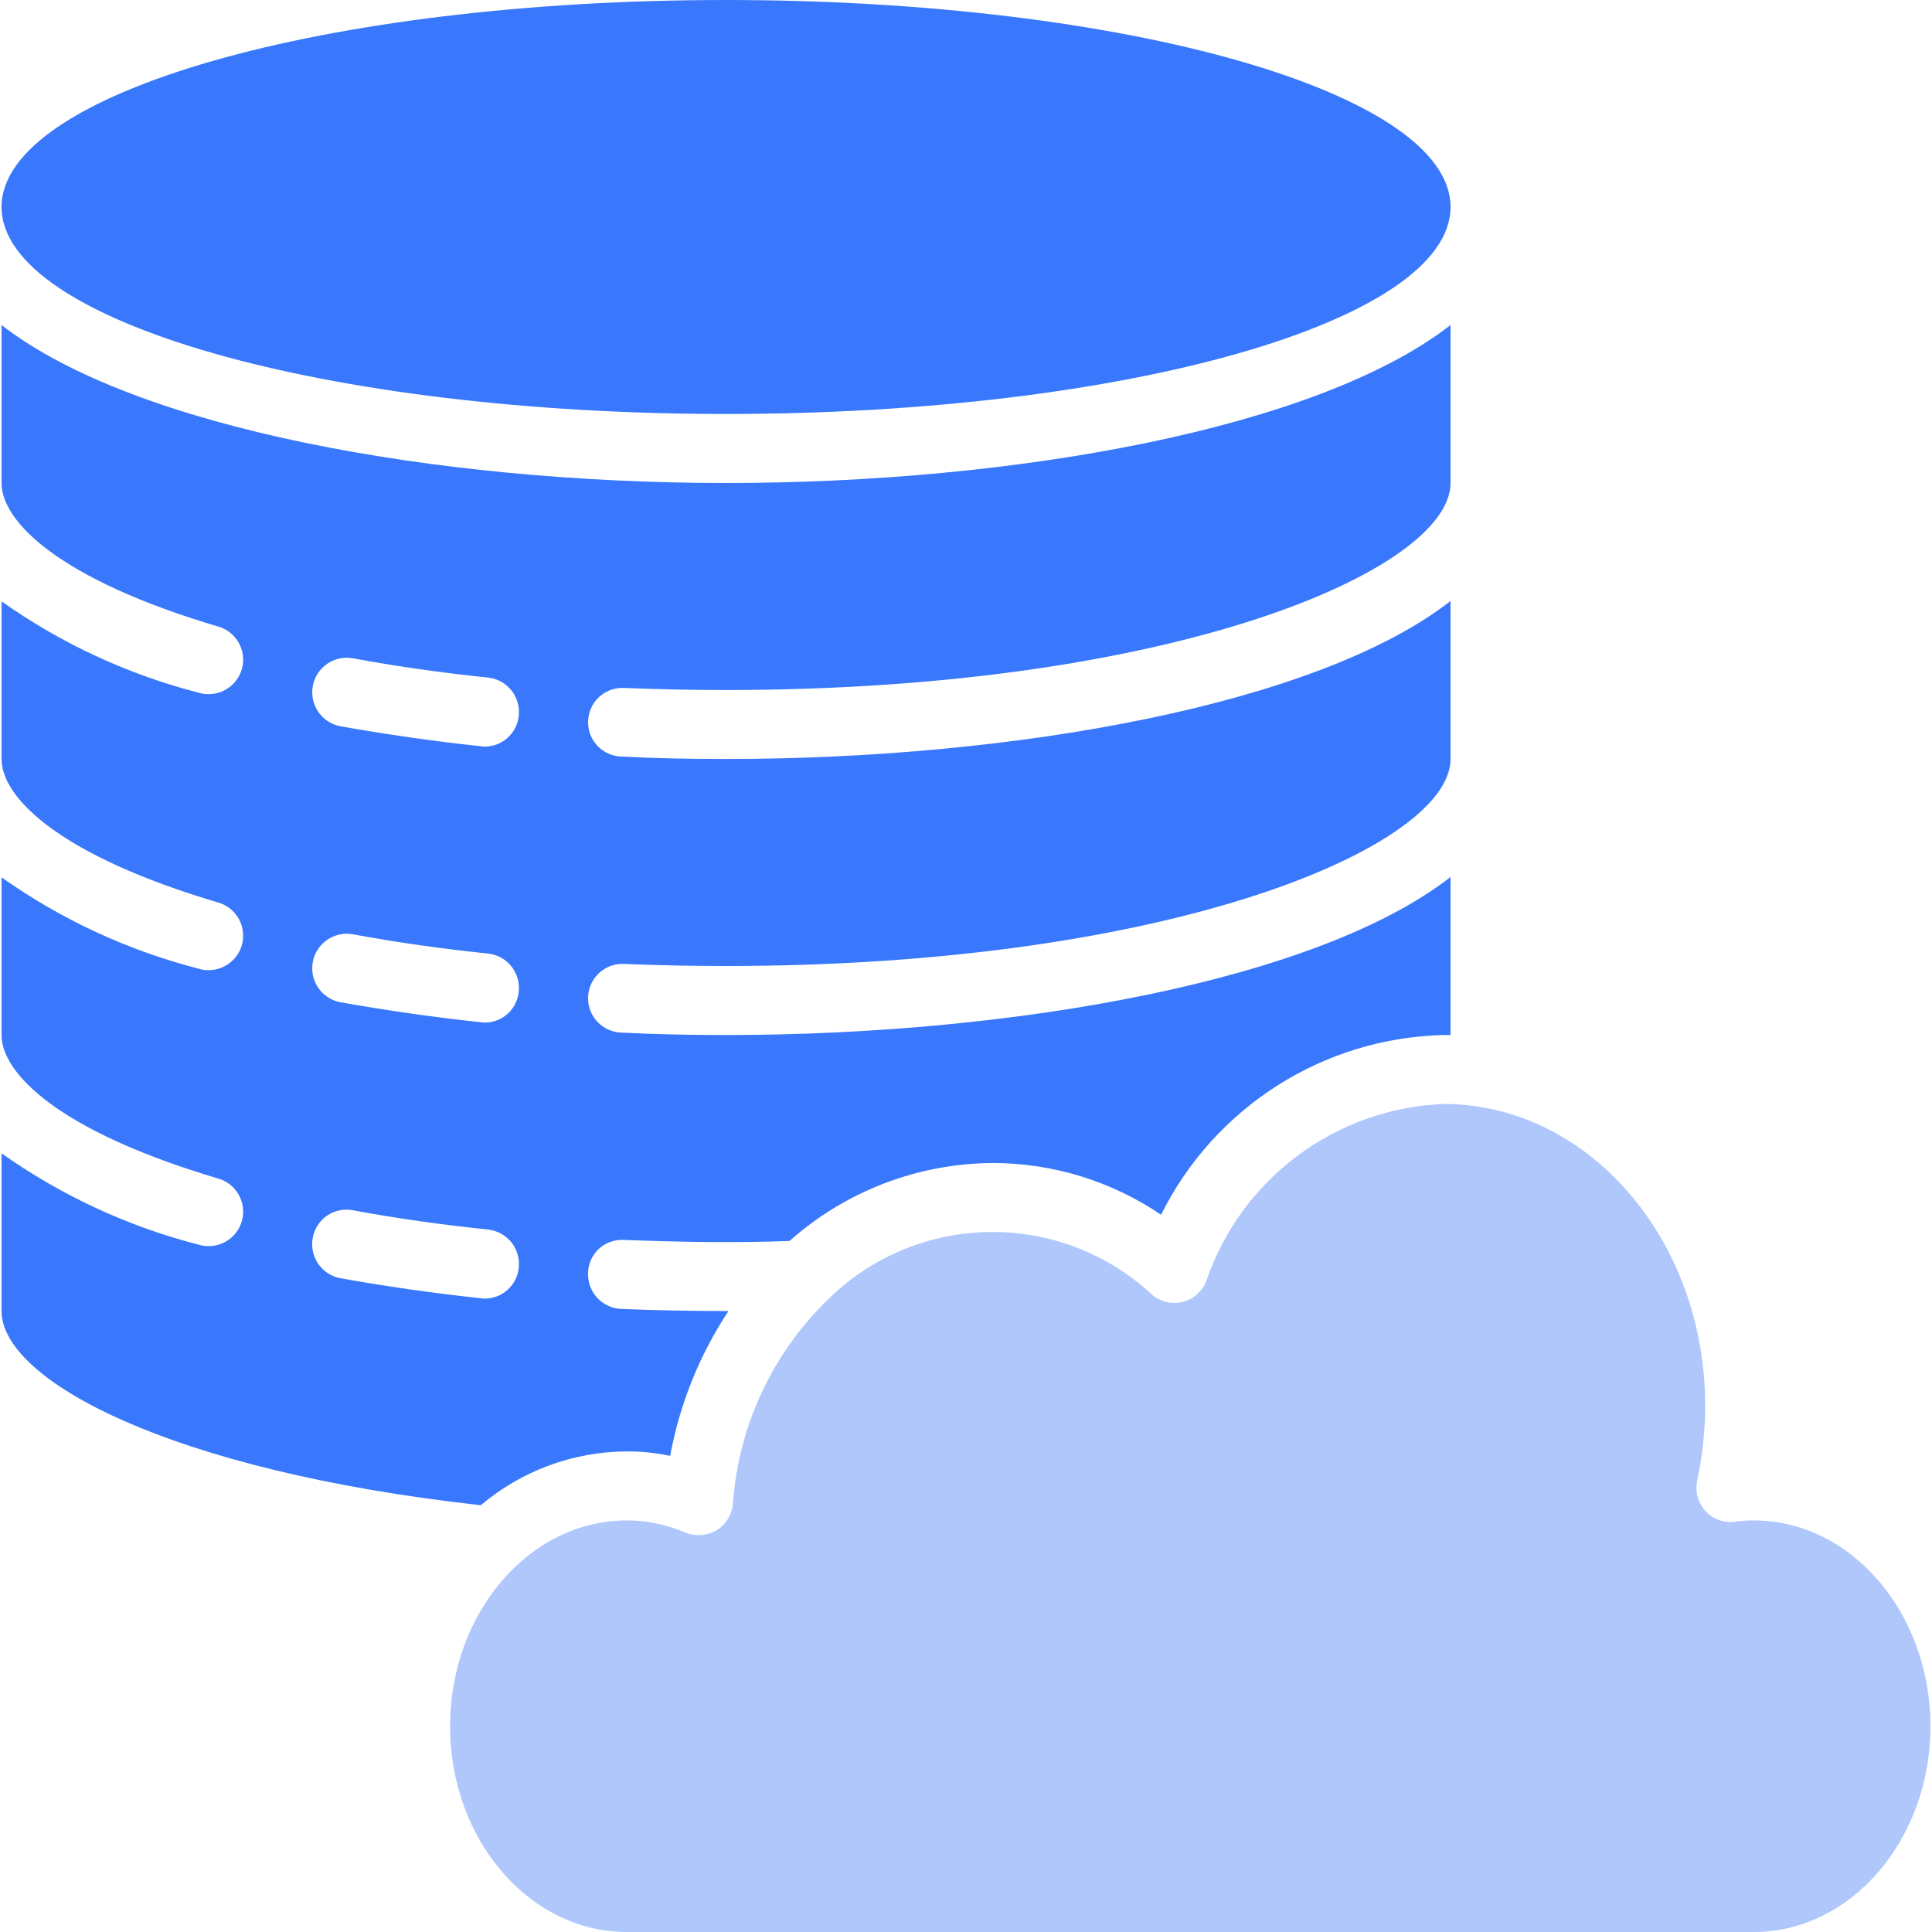 <svg width="40" height="40" viewBox="0 0 40 40" fill="none" xmlns="http://www.w3.org/2000/svg">
<g id="hosting">
<g id="database">
<path id="Oval" d="M15.032 8.571C23.316 8.571 30.032 6.653 30.032 4.286C30.032 1.919 23.316 0 15.032 0C6.748 0 0.032 1.919 0.032 4.286C0.032 6.653 6.748 8.571 15.032 8.571Z" fill="#3978FC"/>
<path id="Shape" fill-rule="evenodd" clip-rule="evenodd" d="M13.875 30.143C13.579 30.079 13.277 30.048 12.975 30.05C11.868 30.055 10.799 30.45 9.954 31.164C3.504 30.45 0.032 28.571 0.032 27.143V23.878C1.267 24.753 2.652 25.395 4.118 25.771C4.183 25.791 4.25 25.801 4.318 25.8C4.674 25.801 4.977 25.54 5.027 25.187C5.077 24.834 4.86 24.499 4.518 24.4C1.211 23.421 0.032 22.221 0.032 21.428V18.164C1.267 19.039 2.652 19.68 4.118 20.057C4.183 20.077 4.25 20.087 4.318 20.086C4.674 20.087 4.977 19.825 5.027 19.473C5.077 19.12 4.86 18.784 4.518 18.686C1.211 17.707 0.032 16.507 0.032 15.714V12.45C1.267 13.325 2.652 13.966 4.118 14.343C4.183 14.363 4.25 14.373 4.318 14.371C4.674 14.373 4.977 14.111 5.027 13.758C5.077 13.406 4.86 13.07 4.518 12.972C1.211 11.993 0.032 10.793 0.032 10V6.729C2.782 8.871 9.046 10 15.032 10C21.018 10 27.282 8.872 30.032 6.729V10C30.032 11.793 24.325 14.286 15.032 14.286C14.318 14.286 13.611 14.271 12.918 14.243C12.663 14.232 12.422 14.357 12.286 14.573C12.15 14.788 12.139 15.059 12.257 15.285C12.376 15.51 12.606 15.655 12.861 15.664C13.568 15.7 14.296 15.714 15.032 15.714C21.018 15.714 27.282 14.586 30.032 12.443V15.714C30.032 17.507 24.325 20 15.032 20C14.318 20 13.611 19.986 12.918 19.957C12.663 19.946 12.422 20.072 12.286 20.287C12.15 20.502 12.139 20.774 12.257 20.999C12.376 21.224 12.606 21.369 12.861 21.379C13.568 21.414 14.296 21.429 15.032 21.429C21.018 21.429 27.282 20.3 30.032 18.157V21.429H29.889C27.4 21.487 25.147 22.92 24.039 25.15C23.012 24.454 21.801 24.081 20.561 24.079C19.006 24.086 17.508 24.66 16.346 25.693C15.211 25.736 14.032 25.714 12.918 25.671C12.727 25.66 12.54 25.726 12.4 25.855C12.26 25.985 12.178 26.166 12.175 26.357C12.16 26.751 12.467 27.083 12.861 27.1C13.568 27.129 14.296 27.143 15.032 27.143H15.082C14.482 28.052 14.071 29.072 13.875 30.143ZM7.304 13.629C6.916 13.56 6.546 13.818 6.476 14.204C6.405 14.591 6.66 14.963 7.046 15.036C7.968 15.2 8.946 15.343 9.954 15.45C9.979 15.456 10.006 15.458 10.032 15.457C10.397 15.46 10.703 15.184 10.739 14.822C10.761 14.633 10.707 14.444 10.589 14.295C10.471 14.146 10.299 14.05 10.111 14.029C9.139 13.929 8.189 13.793 7.304 13.629ZM6.476 19.919C6.546 19.532 6.916 19.275 7.304 19.343C8.189 19.507 9.139 19.643 10.111 19.743C10.299 19.765 10.471 19.86 10.589 20.009C10.707 20.158 10.761 20.347 10.739 20.536C10.703 20.898 10.397 21.174 10.032 21.172C10.006 21.172 9.979 21.17 9.954 21.164C8.946 21.057 7.968 20.914 7.046 20.75C6.66 20.677 6.405 20.306 6.476 19.919ZM6.77 25.17C6.614 25.277 6.508 25.442 6.475 25.629C6.402 26.017 6.658 26.391 7.046 26.464C7.968 26.629 8.946 26.771 9.954 26.879C9.979 26.884 10.006 26.887 10.032 26.886C10.397 26.888 10.703 26.613 10.739 26.25C10.761 26.061 10.707 25.872 10.589 25.723C10.471 25.575 10.299 25.479 10.111 25.457C9.139 25.357 8.189 25.221 7.304 25.057C7.118 25.022 6.926 25.062 6.77 25.17Z" fill="#3978FC"/>
<path id="Path" d="M36.311 31.479C36.191 31.478 36.072 31.485 35.954 31.5C35.72 31.543 35.481 31.465 35.318 31.293C35.155 31.122 35.088 30.881 35.139 30.65C35.248 30.143 35.303 29.626 35.304 29.107C35.304 25.657 32.875 22.857 29.889 22.857C27.651 22.946 25.699 24.402 24.975 26.521C24.891 26.739 24.706 26.902 24.479 26.956C24.252 27.011 24.012 26.949 23.839 26.793C21.942 25.043 19.008 25.084 17.161 26.886L17.146 26.9C15.991 28.019 15.289 29.524 15.175 31.128C15.156 31.358 15.029 31.565 14.832 31.686C14.633 31.799 14.394 31.815 14.182 31.729C13.801 31.563 13.39 31.478 12.975 31.479C10.961 31.479 9.318 33.393 9.318 35.743C9.318 38.086 10.961 40 12.975 40H36.311C38.325 40 39.968 38.086 39.968 35.743C39.968 33.393 38.325 31.479 36.311 31.479Z" fill="#AFC7FB"/>
</g>
</g>
</svg>

